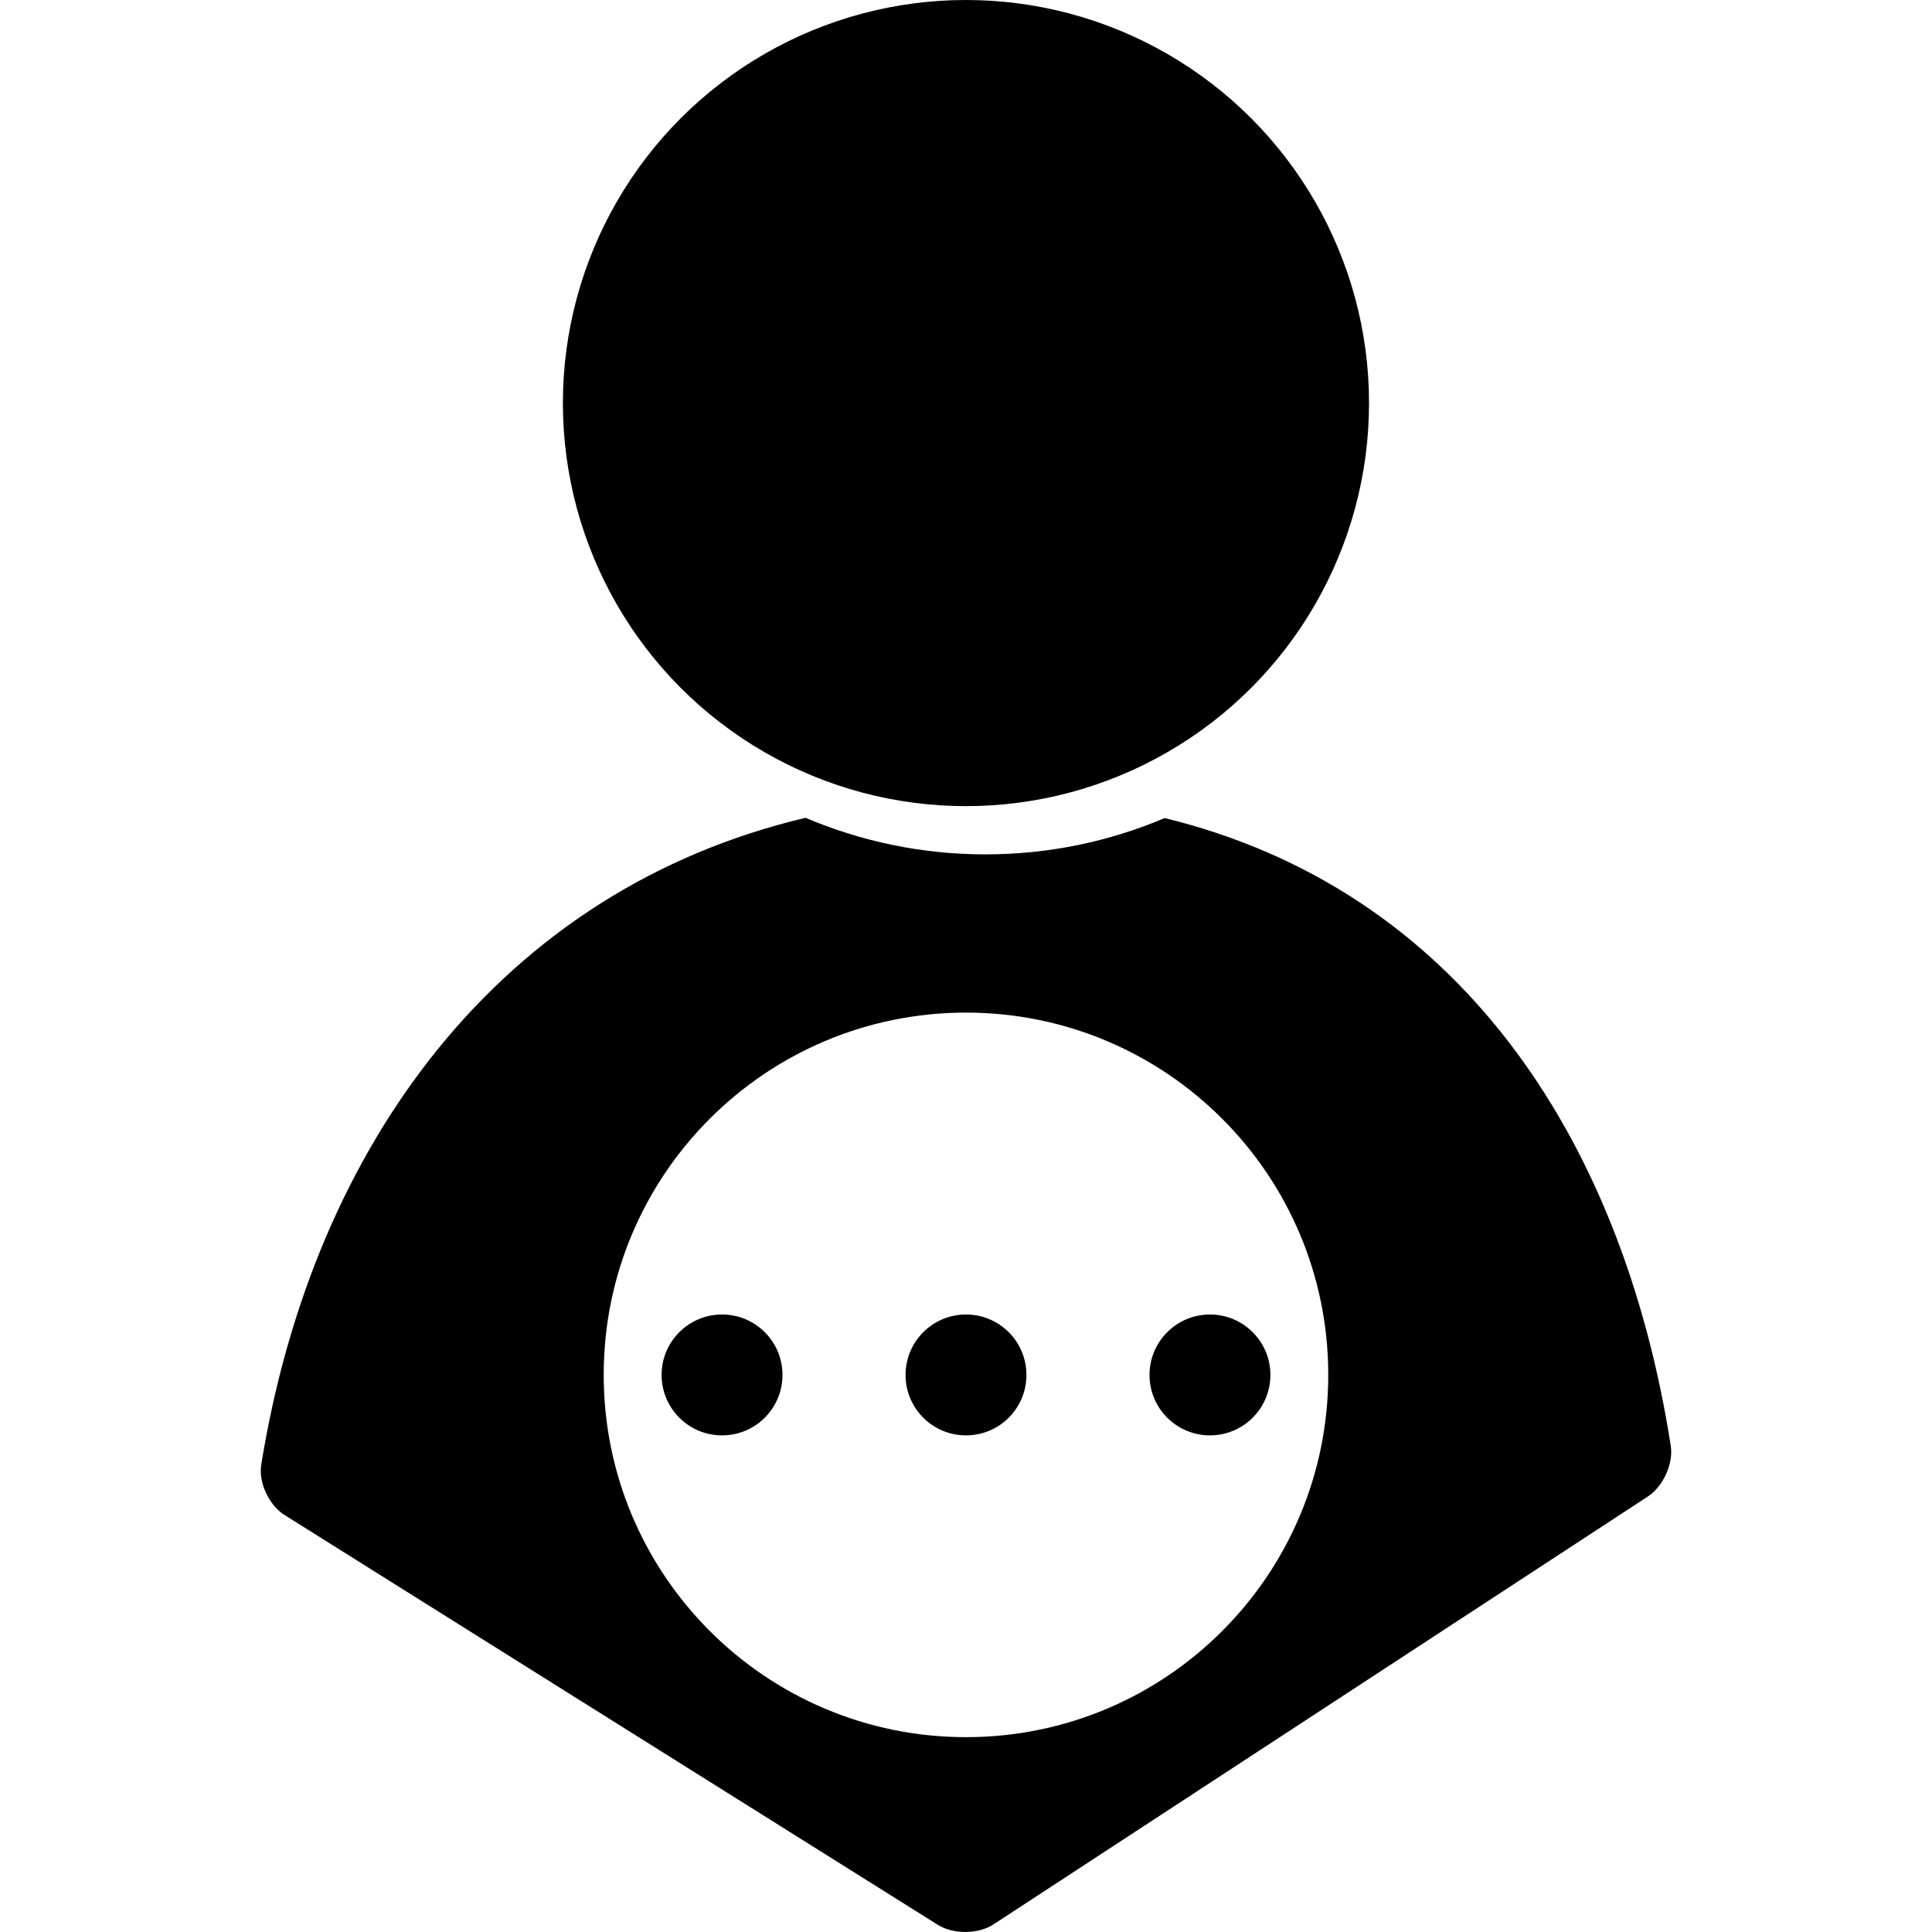 <?xml version="1.0" encoding="iso-8859-1"?>
<!-- Generator: Adobe Illustrator 16.0.0, SVG Export Plug-In . SVG Version: 6.00 Build 0)  -->
<!DOCTYPE svg PUBLIC "-//W3C//DTD SVG 1.1//EN" "http://www.w3.org/Graphics/SVG/1.1/DTD/svg11.dtd">
<svg version="1.1" id="Capa_1" xmlns="http://www.w3.org/2000/svg" xmlns:xlink="http://www.w3.org/1999/xlink" x="0px" y="0px"
	 width="52.356px" height="52.355px" viewBox="0 0 52.356 52.355" style="enable-background:new 0 0 52.356 52.355;"
	 xml:space="preserve">
<g>
	<g>
		<circle cx="26.177" cy="10.923" r="10.923"/>
		<path d="M7.711,41.056l17.704,11.106c0.42,0.263,1.1,0.257,1.514-0.016l17.723-11.589c0.415-0.271,0.703-0.89,0.624-1.381
			c-1.327-8.476-5.864-15.093-13.714-17.007c-1.494,0.633-3.136,0.984-4.858,0.984c-1.729,0-3.376-0.354-4.874-0.991
			c-8.2,1.939-13.339,8.792-14.75,17.526C7,40.179,7.291,40.792,7.711,41.056z M26.178,27.441c5.423,0,9.817,4.396,9.817,9.818
			s-4.395,9.817-9.817,9.817s-9.818-4.396-9.818-9.817C16.359,31.836,20.755,27.441,26.178,27.441z"/>
		<circle cx="19.567" cy="37.26" r="1.638"/>
		<circle cx="26.178" cy="37.26" r="1.638"/>
		<circle cx="32.789" cy="37.26" r="1.638"/>
	</g>
</g>
<g>
</g>
<g>
</g>
<g>
</g>
<g>
</g>
<g>
</g>
<g>
</g>
<g>
</g>
<g>
</g>
<g>
</g>
<g>
</g>
<g>
</g>
<g>
</g>
<g>
</g>
<g>
</g>
<g>
</g>
</svg>
